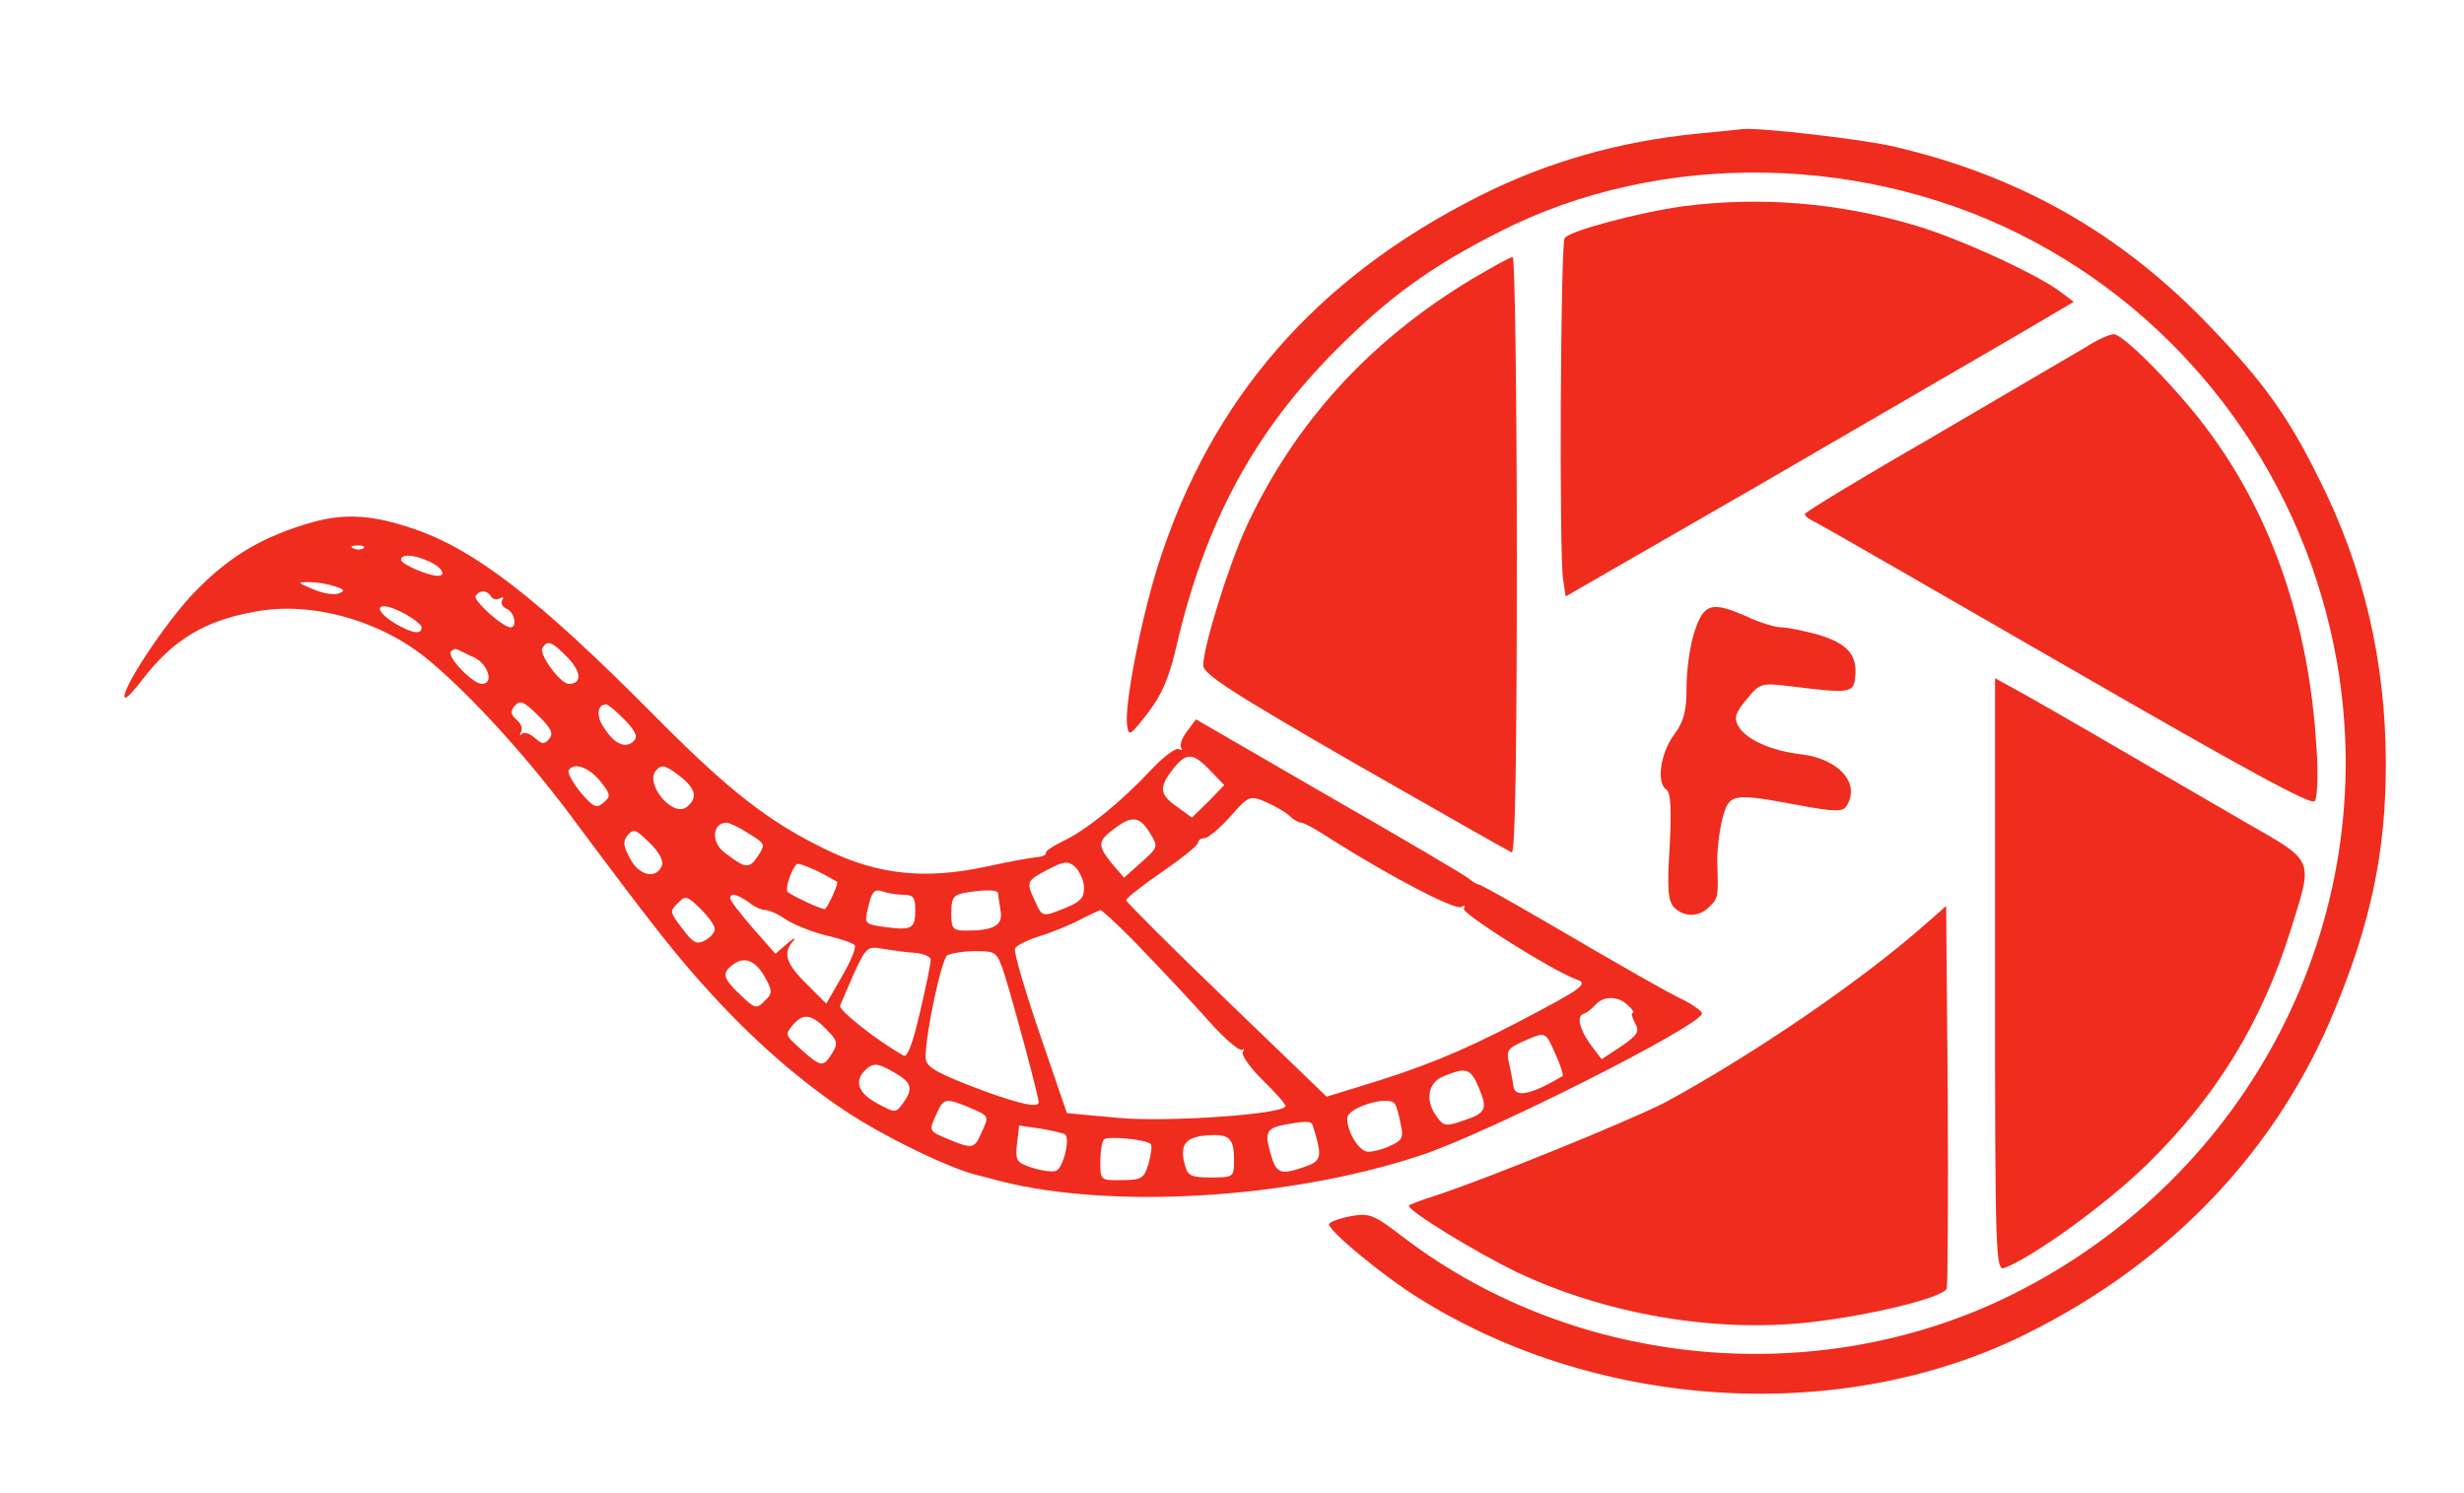 <?xml version="1.0" encoding="UTF-8"?>
<svg xmlns="http://www.w3.org/2000/svg" xmlns:xlink="http://www.w3.org/1999/xlink" width="66px" height="40px" viewBox="0 0 66 40" version="1.1">
<g id="surface1">
<path style=" stroke:none;fill-rule:nonzero;fill:rgb(94.118%,17.255%,11.765%);fill-opacity:1;" d="M 45.449 3.582 C 43.387 3.789 41.469 4.324 39.637 5.246 C 35.246 7.453 32.434 10.688 31.016 15.152 C 30.562 16.598 30.109 18.91 30.191 19.434 C 30.23 19.738 30.273 19.711 30.742 19.105 C 31.125 18.609 31.32 18.152 31.527 17.246 C 32.297 13.969 33.605 11.555 35.809 9.352 C 37.215 7.949 38.316 7.148 40.16 6.211 C 44.5 3.996 50.094 4.105 54.512 6.488 C 58.754 8.762 61.758 12.934 62.598 17.742 C 63.797 24.641 60.285 31.488 53.922 34.668 C 48.73 37.258 42.254 36.668 37.641 33.184 C 36.816 32.547 36.691 32.492 36.211 32.574 C 35.906 32.629 35.645 32.727 35.602 32.781 C 35.52 32.922 37.051 34.188 38.012 34.781 C 42.848 37.809 49.418 38.184 54.336 35.703 C 58.164 33.789 60.988 30.812 62.527 27.078 C 63.508 24.711 63.906 22.809 63.906 20.48 C 63.906 17.715 63.312 15.191 62.102 12.797 C 61.289 11.156 60.629 10.234 59.223 8.773 C 56.84 6.266 54.102 4.711 50.727 3.926 C 49.926 3.734 47.145 3.414 46.691 3.457 C 46.582 3.473 46.016 3.527 45.449 3.582 Z M 45.449 3.582 "/>
<path style=" stroke:none;fill-rule:nonzero;fill:rgb(94.118%,17.255%,11.765%);fill-opacity:1;" d="M 45.105 5.523 C 43.906 5.688 42.035 6.184 41.91 6.379 C 41.801 6.543 41.758 14.875 41.871 15.539 L 41.938 15.977 L 47.102 13.004 C 49.941 11.352 53.012 9.574 53.906 9.051 L 55.547 8.086 L 55.215 7.836 C 54.598 7.355 52.406 6.352 51.234 6.02 C 49.211 5.426 47.16 5.262 45.105 5.523 Z M 45.105 5.523 "/>
<path style=" stroke:none;fill-rule:nonzero;fill:rgb(94.118%,17.255%,11.765%);fill-opacity:1;" d="M 39.445 7.465 C 36.691 9.117 34.68 11.324 33.387 14.105 C 32.902 15.164 32.23 17.328 32.23 17.824 C 32.23 18.059 32.973 18.539 36.293 20.453 C 38.535 21.734 40.422 22.809 40.492 22.836 C 40.59 22.863 40.629 20.016 40.629 14.891 C 40.629 10.48 40.574 6.887 40.52 6.887 C 40.449 6.887 39.984 7.148 39.445 7.465 Z M 39.445 7.465 "/>
<path style=" stroke:none;fill-rule:nonzero;fill:rgb(94.118%,17.255%,11.765%);fill-opacity:1;" d="M 55.848 9.312 C 55.547 9.492 53.727 10.551 51.828 11.668 C 49.914 12.77 48.344 13.719 48.344 13.773 C 48.344 13.828 48.48 13.926 48.66 14.008 C 48.824 14.09 51.867 15.84 55.422 17.891 C 60.203 20.648 61.922 21.586 62.004 21.461 C 62.074 21.363 62.102 20.703 62.047 20.016 C 61.855 16.75 60.875 13.883 59.195 11.598 C 58.398 10.496 56.883 8.953 56.621 8.953 C 56.496 8.953 56.152 9.117 55.848 9.312 Z M 55.848 9.312 "/>
<path style=" stroke:none;fill-rule:nonzero;fill:rgb(94.118%,17.255%,11.765%);fill-opacity:1;" d="M 8.402 13.98 C 7.078 14.352 6.172 14.875 5.234 15.84 C 4.461 16.625 3.195 18.539 3.348 18.691 C 3.387 18.719 3.582 18.512 3.801 18.223 C 4.629 17.137 5.496 16.613 6.871 16.379 C 8.375 16.102 10.246 16.641 11.5 17.699 C 12.684 18.691 14.227 20.398 15.48 22.109 C 17.504 24.82 18.125 25.621 19.117 26.695 C 20.355 28.043 21.734 29.215 23.043 30.016 C 24.062 30.633 25.465 31.293 26.102 31.461 C 26.332 31.516 26.637 31.598 26.789 31.641 C 29.777 32.398 34.5 32.121 38.012 30.965 C 39.777 30.398 45.59 27.465 45.59 27.148 C 45.59 27.094 45.383 26.941 45.148 26.816 C 44.582 26.543 43.508 25.922 41.359 24.668 C 40.438 24.133 39.652 23.691 39.598 23.691 C 39.555 23.691 39.445 23.621 39.348 23.539 C 39.254 23.457 37.574 22.465 35.602 21.336 L 32.035 19.27 L 31.801 19.586 C 31.664 19.754 31.594 19.957 31.637 20.027 C 31.68 20.098 31.648 20.109 31.582 20.07 C 31.5 20.016 31.156 20.277 30.824 20.633 C 30.023 21.488 29.09 22.246 28.469 22.535 C 28.191 22.672 27.988 22.809 28.016 22.852 C 28.043 22.891 27.93 22.949 27.781 22.961 C 27.613 22.977 27.008 23.086 26.445 23.211 C 24.793 23.566 23.551 23.445 22.148 22.77 C 20.578 22.012 19.516 21.184 17.438 19.078 C 14.379 16.004 12.699 14.711 11.059 14.16 C 10 13.801 9.27 13.746 8.402 13.98 Z M 9.738 14.684 C 9.695 14.723 9.57 14.738 9.477 14.695 C 9.367 14.656 9.406 14.613 9.559 14.613 C 9.711 14.602 9.793 14.641 9.738 14.684 Z M 11.5 15.043 C 11.832 15.191 11.969 15.426 11.723 15.426 C 11.461 15.426 10.742 15.109 10.742 15 C 10.742 14.836 11.074 14.848 11.5 15.043 Z M 8.953 15.703 C 9.227 15.785 9.254 15.828 9.078 15.895 C 8.953 15.949 8.637 15.895 8.387 15.785 C 7.961 15.605 7.945 15.594 8.266 15.594 C 8.457 15.594 8.758 15.633 8.953 15.703 Z M 13.152 15.977 C 13.207 16.062 13.305 16.074 13.387 16.031 C 13.469 15.977 13.496 16.004 13.457 16.074 C 13.402 16.156 13.457 16.254 13.566 16.309 C 13.773 16.379 13.871 16.805 13.676 16.805 C 13.469 16.805 12.672 16.09 12.738 15.965 C 12.852 15.801 13.043 15.801 13.152 15.977 Z M 11.293 16.805 C 11.293 17.012 11.047 16.969 10.59 16.707 C 9.957 16.324 10.082 16.062 10.742 16.391 C 11.047 16.543 11.293 16.734 11.293 16.805 Z M 15.207 17.617 C 15.578 18.004 15.59 18.32 15.234 18.32 C 15.012 18.32 14.422 17.52 14.531 17.355 C 14.668 17.137 14.793 17.191 15.207 17.617 Z M 12.711 17.617 C 13.086 17.809 13.234 18.32 12.906 18.32 C 12.656 18.32 11.953 17.574 12.078 17.453 C 12.133 17.398 12.203 17.371 12.246 17.398 C 12.285 17.41 12.492 17.52 12.711 17.617 Z M 14.711 19.793 C 14.586 19.945 14.516 19.945 14.324 19.766 C 14.199 19.656 14.047 19.602 13.98 19.656 C 13.926 19.723 13.91 19.695 13.953 19.613 C 14.008 19.52 13.953 19.379 13.844 19.285 C 13.676 19.145 13.664 19.062 13.785 18.91 C 13.926 18.746 14.035 18.789 14.406 19.16 C 14.766 19.504 14.832 19.656 14.711 19.793 Z M 16.734 19.285 C 17.023 19.586 17.094 19.738 16.98 19.848 C 16.762 20.07 16.457 19.93 16.184 19.504 C 15.961 19.188 15.992 18.871 16.238 18.871 C 16.293 18.871 16.516 19.062 16.734 19.285 Z M 32.422 20.648 L 32.793 21.031 L 32.367 21.473 L 31.926 21.902 L 31.527 21.613 C 31.059 21.281 31.031 21.102 31.418 20.605 C 31.773 20.152 31.953 20.152 32.422 20.648 Z M 16.074 20.922 C 16.363 21.281 16.363 21.336 16.168 21.5 C 15.977 21.668 15.895 21.625 15.551 21.227 C 15.344 20.965 15.191 20.703 15.234 20.633 C 15.371 20.414 15.77 20.551 16.074 20.922 Z M 18.234 20.812 C 18.637 21.129 18.691 21.379 18.402 21.613 C 18.027 21.93 17.23 20.965 17.59 20.621 C 17.727 20.469 17.852 20.508 18.234 20.812 Z M 33.977 21.516 C 34.184 21.613 34.445 21.762 34.543 21.859 C 34.641 21.957 34.789 22.039 34.859 22.039 C 34.93 22.039 35.301 22.246 35.699 22.508 C 37.227 23.473 38.977 24.395 39.145 24.297 C 39.227 24.242 39.254 24.258 39.211 24.34 C 39.129 24.461 41.566 25.992 42.199 26.227 C 42.57 26.352 42.449 26.445 40.629 27.398 C 39.113 28.184 38.082 28.609 36.332 29.133 L 35.535 29.379 L 32.848 26.789 C 31.375 25.371 30.164 24.16 30.164 24.117 C 30.164 24.062 30.602 23.719 31.125 23.359 C 31.664 22.988 32.09 22.645 32.09 22.574 C 32.09 22.508 32.172 22.453 32.27 22.453 C 32.352 22.453 32.656 22.203 32.918 21.914 C 33.469 21.293 33.469 21.293 33.977 21.516 Z M 30.809 22.328 C 31.031 22.688 31.016 22.699 30.574 23.098 L 30.109 23.512 L 29.789 23.141 C 29.391 22.645 29.391 22.535 29.859 22.191 C 30.328 21.832 30.535 21.875 30.809 22.328 Z M 20.055 22.328 C 20.496 22.602 20.508 22.617 20.301 22.934 C 20.066 23.293 19.957 23.266 19.391 22.824 C 19.035 22.547 19.09 22.039 19.461 22.039 C 19.531 22.039 19.805 22.164 20.055 22.328 Z M 17.727 23.195 C 17.574 23.566 17.105 23.457 16.871 22.988 C 16.691 22.66 16.68 22.535 16.816 22.371 C 16.969 22.191 17.039 22.219 17.395 22.574 C 17.656 22.824 17.781 23.059 17.727 23.195 Z M 29.035 23.746 C 29.047 24.035 28.965 24.145 28.566 24.312 C 27.918 24.574 27.918 24.574 27.727 24.145 C 27.477 23.621 27.492 23.594 28.07 23.293 C 28.496 23.07 28.605 23.059 28.785 23.211 C 28.91 23.32 29.02 23.566 29.035 23.746 Z M 21.941 23.359 C 22.188 23.484 22.395 23.609 22.422 23.621 C 22.465 23.664 22.215 24.215 22.105 24.352 C 22.062 24.395 21.238 24.008 21.102 23.898 C 21.004 23.816 21.25 23.141 21.375 23.141 C 21.445 23.141 21.691 23.238 21.941 23.359 Z M 24.184 23.969 C 24.461 23.969 24.516 24.035 24.516 24.367 C 24.516 24.875 24.434 24.93 23.719 24.836 C 23.18 24.766 23.152 24.738 23.234 24.395 C 23.344 23.883 23.414 23.801 23.648 23.883 C 23.758 23.926 24.008 23.969 24.184 23.969 Z M 26.734 23.926 C 26.734 23.996 26.773 24.199 26.801 24.395 C 26.871 24.793 26.625 24.93 25.867 24.93 C 25.52 24.93 25.48 24.875 25.48 24.461 C 25.48 24.078 25.535 23.98 25.797 23.926 C 26.332 23.828 26.719 23.828 26.734 23.926 Z M 19.145 24.891 C 19.145 24.984 19.02 25.125 18.883 25.191 C 18.664 25.316 18.566 25.262 18.277 24.875 C 17.945 24.449 17.934 24.406 18.152 24.199 C 18.359 23.98 18.402 23.996 18.758 24.34 C 18.965 24.547 19.145 24.781 19.145 24.891 Z M 20.055 24.172 C 20.191 24.285 20.398 24.379 20.496 24.379 C 20.605 24.379 20.852 24.492 21.047 24.629 C 21.25 24.766 21.734 24.957 22.105 25.055 C 22.492 25.137 22.836 25.262 22.891 25.316 C 22.945 25.371 22.793 25.742 22.559 26.145 L 22.133 26.887 L 21.609 26.363 C 21.047 25.812 20.961 25.523 21.25 25.207 C 21.336 25.098 21.266 25.125 21.086 25.277 L 20.77 25.551 L 20.164 24.863 C 19.832 24.477 19.559 24.133 19.559 24.062 C 19.559 23.91 19.75 23.953 20.055 24.172 Z M 30.328 25.164 C 31.375 26.254 31.762 26.668 32.52 27.508 C 32.875 27.891 33.219 28.168 33.277 28.125 C 33.332 28.07 33.332 28.098 33.289 28.184 C 33.246 28.266 33.48 28.594 33.812 28.926 C 34.156 29.258 34.434 29.574 34.434 29.629 C 34.434 29.848 31.266 30.07 29.93 29.945 L 28.578 29.82 L 27.848 27.688 C 27.449 26.516 27.148 25.496 27.188 25.414 C 27.215 25.332 27.52 25.18 27.836 25.082 C 28.164 24.984 28.66 24.781 28.922 24.641 C 29.184 24.504 29.434 24.395 29.473 24.379 C 29.516 24.379 29.902 24.738 30.328 25.164 Z M 24.473 25.523 C 24.723 25.539 24.93 25.621 24.93 25.715 C 24.93 25.801 24.805 26.434 24.641 27.121 C 24.445 27.977 24.297 28.348 24.199 28.277 C 23.469 27.863 22.449 27.051 22.504 26.941 C 22.531 26.859 22.711 26.461 22.875 26.074 C 23.195 25.387 23.234 25.344 23.621 25.414 C 23.855 25.453 24.242 25.508 24.473 25.523 Z M 26.914 26.129 C 27.176 26.969 27.82 29.367 27.82 29.531 C 27.82 29.711 27.133 29.531 25.895 29.051 C 24.996 28.691 24.793 28.555 24.793 28.32 C 24.793 27.672 25.219 25.703 25.371 25.594 C 25.465 25.539 25.809 25.48 26.129 25.48 C 26.691 25.48 26.707 25.496 26.914 26.129 Z M 20.523 26.238 C 20.688 26.543 20.688 26.625 20.48 26.816 C 20.262 27.039 20.219 27.023 19.832 26.652 C 19.352 26.199 19.324 26.062 19.652 25.828 C 19.957 25.605 20.262 25.742 20.523 26.238 Z M 43.605 26.93 C 43.73 27.039 43.785 27.137 43.73 27.137 C 43.688 27.137 43.715 27.258 43.797 27.41 C 43.922 27.629 43.867 27.727 43.426 28.031 L 42.902 28.375 L 42.668 28.07 C 42.324 27.629 42.215 27.23 42.406 27.164 C 42.504 27.137 42.641 27.023 42.738 26.914 C 42.957 26.668 43.355 26.68 43.605 26.93 Z M 22.215 27.66 C 22.438 27.891 22.438 27.977 22.285 28.223 C 22.051 28.594 21.996 28.594 21.457 28.113 C 21.016 27.715 21.016 27.715 21.266 27.426 C 21.539 27.121 21.773 27.176 22.215 27.66 Z M 41.664 28.238 C 41.801 28.539 41.883 28.801 41.855 28.828 C 40.988 29.34 40.562 29.422 40.535 29.078 C 40.52 28.953 40.465 28.691 40.422 28.484 C 40.34 28.152 40.383 28.086 40.781 27.906 C 41.414 27.629 41.387 27.617 41.664 28.238 Z M 23.98 28.746 C 24.434 29.008 24.461 29.172 24.184 29.559 C 23.992 29.82 23.98 29.82 23.496 29.559 C 22.988 29.285 22.875 28.969 23.168 28.676 C 23.387 28.457 23.512 28.473 23.98 28.746 Z M 39.609 29.133 C 39.859 29.723 39.805 29.82 39.172 30.027 C 38.742 30.18 38.66 30.164 38.496 29.93 C 38.164 29.504 38.234 28.996 38.676 28.828 C 39.281 28.582 39.391 28.621 39.609 29.133 Z M 25.961 29.668 C 26.512 29.902 26.5 29.891 26.277 30.371 C 26.102 30.77 26.043 30.785 25.41 30.523 C 24.859 30.289 24.875 30.305 25.094 29.82 C 25.273 29.422 25.328 29.406 25.961 29.668 Z M 37.367 29.574 C 37.406 29.641 37.477 29.875 37.516 30.109 C 37.602 30.469 37.559 30.551 37.254 30.688 C 37.062 30.785 36.789 30.855 36.648 30.855 C 36.414 30.855 36.086 30.344 36.086 29.957 C 36.086 29.668 37.215 29.324 37.367 29.574 Z M 35.176 30.191 C 35.426 30.992 35.398 31.102 34.957 31.254 C 34.293 31.488 34.184 31.445 34.031 30.895 C 33.867 30.332 33.922 30.219 34.434 30.125 C 35.051 30.016 35.137 30.027 35.176 30.191 Z M 28.523 30.387 C 28.676 30.469 28.484 31.293 28.289 31.363 C 28.191 31.406 27.902 31.363 27.641 31.281 C 27.23 31.145 27.188 31.09 27.242 30.633 L 27.297 30.152 L 27.875 30.234 C 28.18 30.289 28.484 30.359 28.523 30.387 Z M 33.055 31.09 C 33.055 31.527 33.043 31.543 32.434 31.543 C 31.898 31.543 31.816 31.5 31.734 31.199 C 31.594 30.66 31.746 30.469 32.324 30.414 C 32.93 30.371 33.055 30.48 33.055 31.09 Z M 30.824 30.648 C 30.863 30.676 30.836 30.91 30.77 31.156 C 30.645 31.57 30.59 31.613 30.051 31.613 C 29.473 31.625 29.473 31.613 29.473 31.129 C 29.473 30.855 29.516 30.578 29.57 30.523 C 29.68 30.426 30.699 30.523 30.824 30.648 Z M 30.824 30.648 "/>
<path style=" stroke:none;fill-rule:nonzero;fill:rgb(94.118%,17.255%,11.765%);fill-opacity:1;" d="M 45.395 16.902 C 45.273 17.258 45.176 17.922 45.176 18.387 C 45.176 19.062 45.105 19.324 44.832 19.695 C 44.473 20.191 44.363 20.977 44.637 21.156 C 44.75 21.227 44.777 21.68 44.723 22.672 C 44.652 23.844 44.68 24.133 44.844 24.312 C 45.121 24.574 45.504 24.574 45.781 24.297 C 46.027 24.062 46.027 24.023 46 23.125 C 45.988 22.77 46.059 22.23 46.141 21.914 C 46.32 21.254 46.402 21.238 48.18 21.57 C 49.141 21.75 49.363 21.75 49.457 21.598 C 49.844 20.992 49.266 20.332 48.246 20.207 C 47.422 20.109 46.758 19.809 46.551 19.434 C 46.441 19.215 46.496 19.078 46.785 18.734 C 47.145 18.293 47.172 18.293 47.984 18.387 C 49.543 18.582 49.652 18.566 49.691 18.152 C 49.762 17.562 49.5 17.246 48.73 17.012 C 48.344 16.902 47.875 16.805 47.711 16.805 C 47.543 16.805 47.145 16.68 46.812 16.527 C 45.852 16.102 45.645 16.156 45.395 16.902 Z M 45.395 16.902 "/>
<path style=" stroke:none;fill-rule:nonzero;fill:rgb(94.118%,17.255%,11.765%);fill-opacity:1;" d="M 53.438 26.102 C 53.438 33.621 53.453 34.051 53.688 33.969 C 54.5 33.648 56.398 32.273 57.504 31.199 C 59.363 29.379 60.574 27.398 61.344 24.957 C 61.965 22.961 62.035 23.113 60.117 22.012 C 56.566 19.945 54.996 19.035 54.238 18.609 L 53.438 18.168 Z M 53.438 26.102 "/>
<path style=" stroke:none;fill-rule:nonzero;fill:rgb(94.118%,17.255%,11.765%);fill-opacity:1;" d="M 51.578 24.754 C 49.871 26.266 46.98 28.238 44.625 29.52 C 43.742 29.984 39.887 31.555 38.469 32.023 C 38.07 32.148 37.738 32.273 37.738 32.301 C 37.738 32.453 39.582 33.582 40.684 34.105 C 43.039 35.207 45.906 35.703 48.453 35.426 C 50.066 35.246 52.047 34.766 52.145 34.52 C 52.172 34.434 52.188 32.094 52.172 29.324 L 52.129 24.27 Z M 51.578 24.754 "/>
</g>
</svg>
